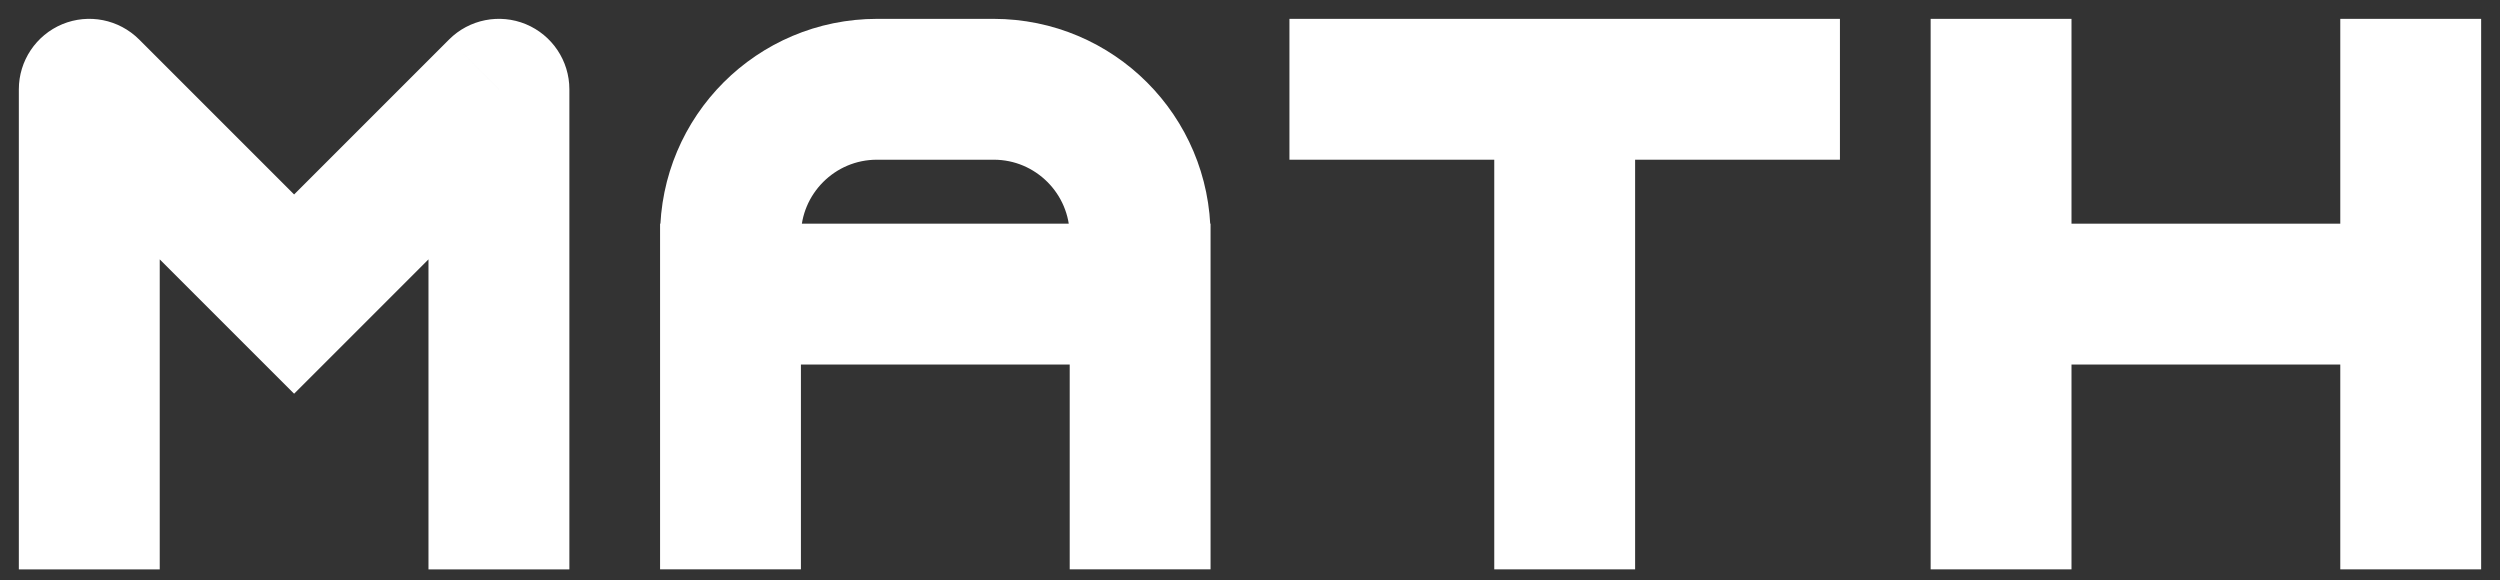 <svg width="56" height="13" viewBox="0 0 56 13" fill="none" xmlns="http://www.w3.org/2000/svg">
<rect x="0" y="0" width="56" height="13" fill="#333333" stroke="none"/>
<path d="M30.461 2H35.049M39.637 2H35.049M35.049 11.176V2" stroke="white" stroke-width="3.155" stroke-linecap="square"/>
<path d="M2 2L0.422 2C0.422 1.362 0.807 0.787 1.396 0.542C1.986 0.298 2.664 0.433 3.116 0.884L2 2ZM11.176 2L10.06 0.884C10.511 0.433 11.19 0.298 11.78 0.542C12.369 0.787 12.754 1.362 12.754 2L11.176 2ZM12.754 11.176L12.754 12.754L9.598 12.754L9.598 11.176L12.754 11.176ZM3.578 11.176L3.578 12.754L0.422 12.754L0.422 11.176L3.578 11.176ZM6.588 6.588L7.704 7.704L6.588 8.819L5.472 7.704L6.588 6.588ZM9.598 11.176L9.598 2L12.754 2L12.754 11.176L9.598 11.176ZM3.578 2L3.578 6.588L0.422 6.588L0.422 2L3.578 2ZM3.578 6.588L3.578 11.176L0.422 11.176L0.422 6.588L3.578 6.588ZM3.116 0.884L7.704 5.472L5.472 7.704L0.884 3.116L3.116 0.884ZM5.472 5.472L10.06 0.884L12.291 3.116L7.704 7.704L5.472 5.472Z" fill="white"/>
<path d="M25.539 11.176L25.539 6.588M16.363 11.176L16.363 6.588M16.363 6.588L16.363 5.282C16.363 3.469 17.832 2 19.645 2L22.258 2C24.07 2 25.539 3.469 25.539 5.282L25.539 6.588M16.363 6.588L25.539 6.588" stroke="white" stroke-width="3.155" stroke-linecap="square"/>
<path d="M44.824 2L44.824 6.588M54 2L54 6.588M54 11.176L54 6.588M44.824 11.176L44.824 6.588M44.824 6.588L54 6.588" stroke="white" stroke-width="3.155" stroke-linecap="square"/>
</svg>
